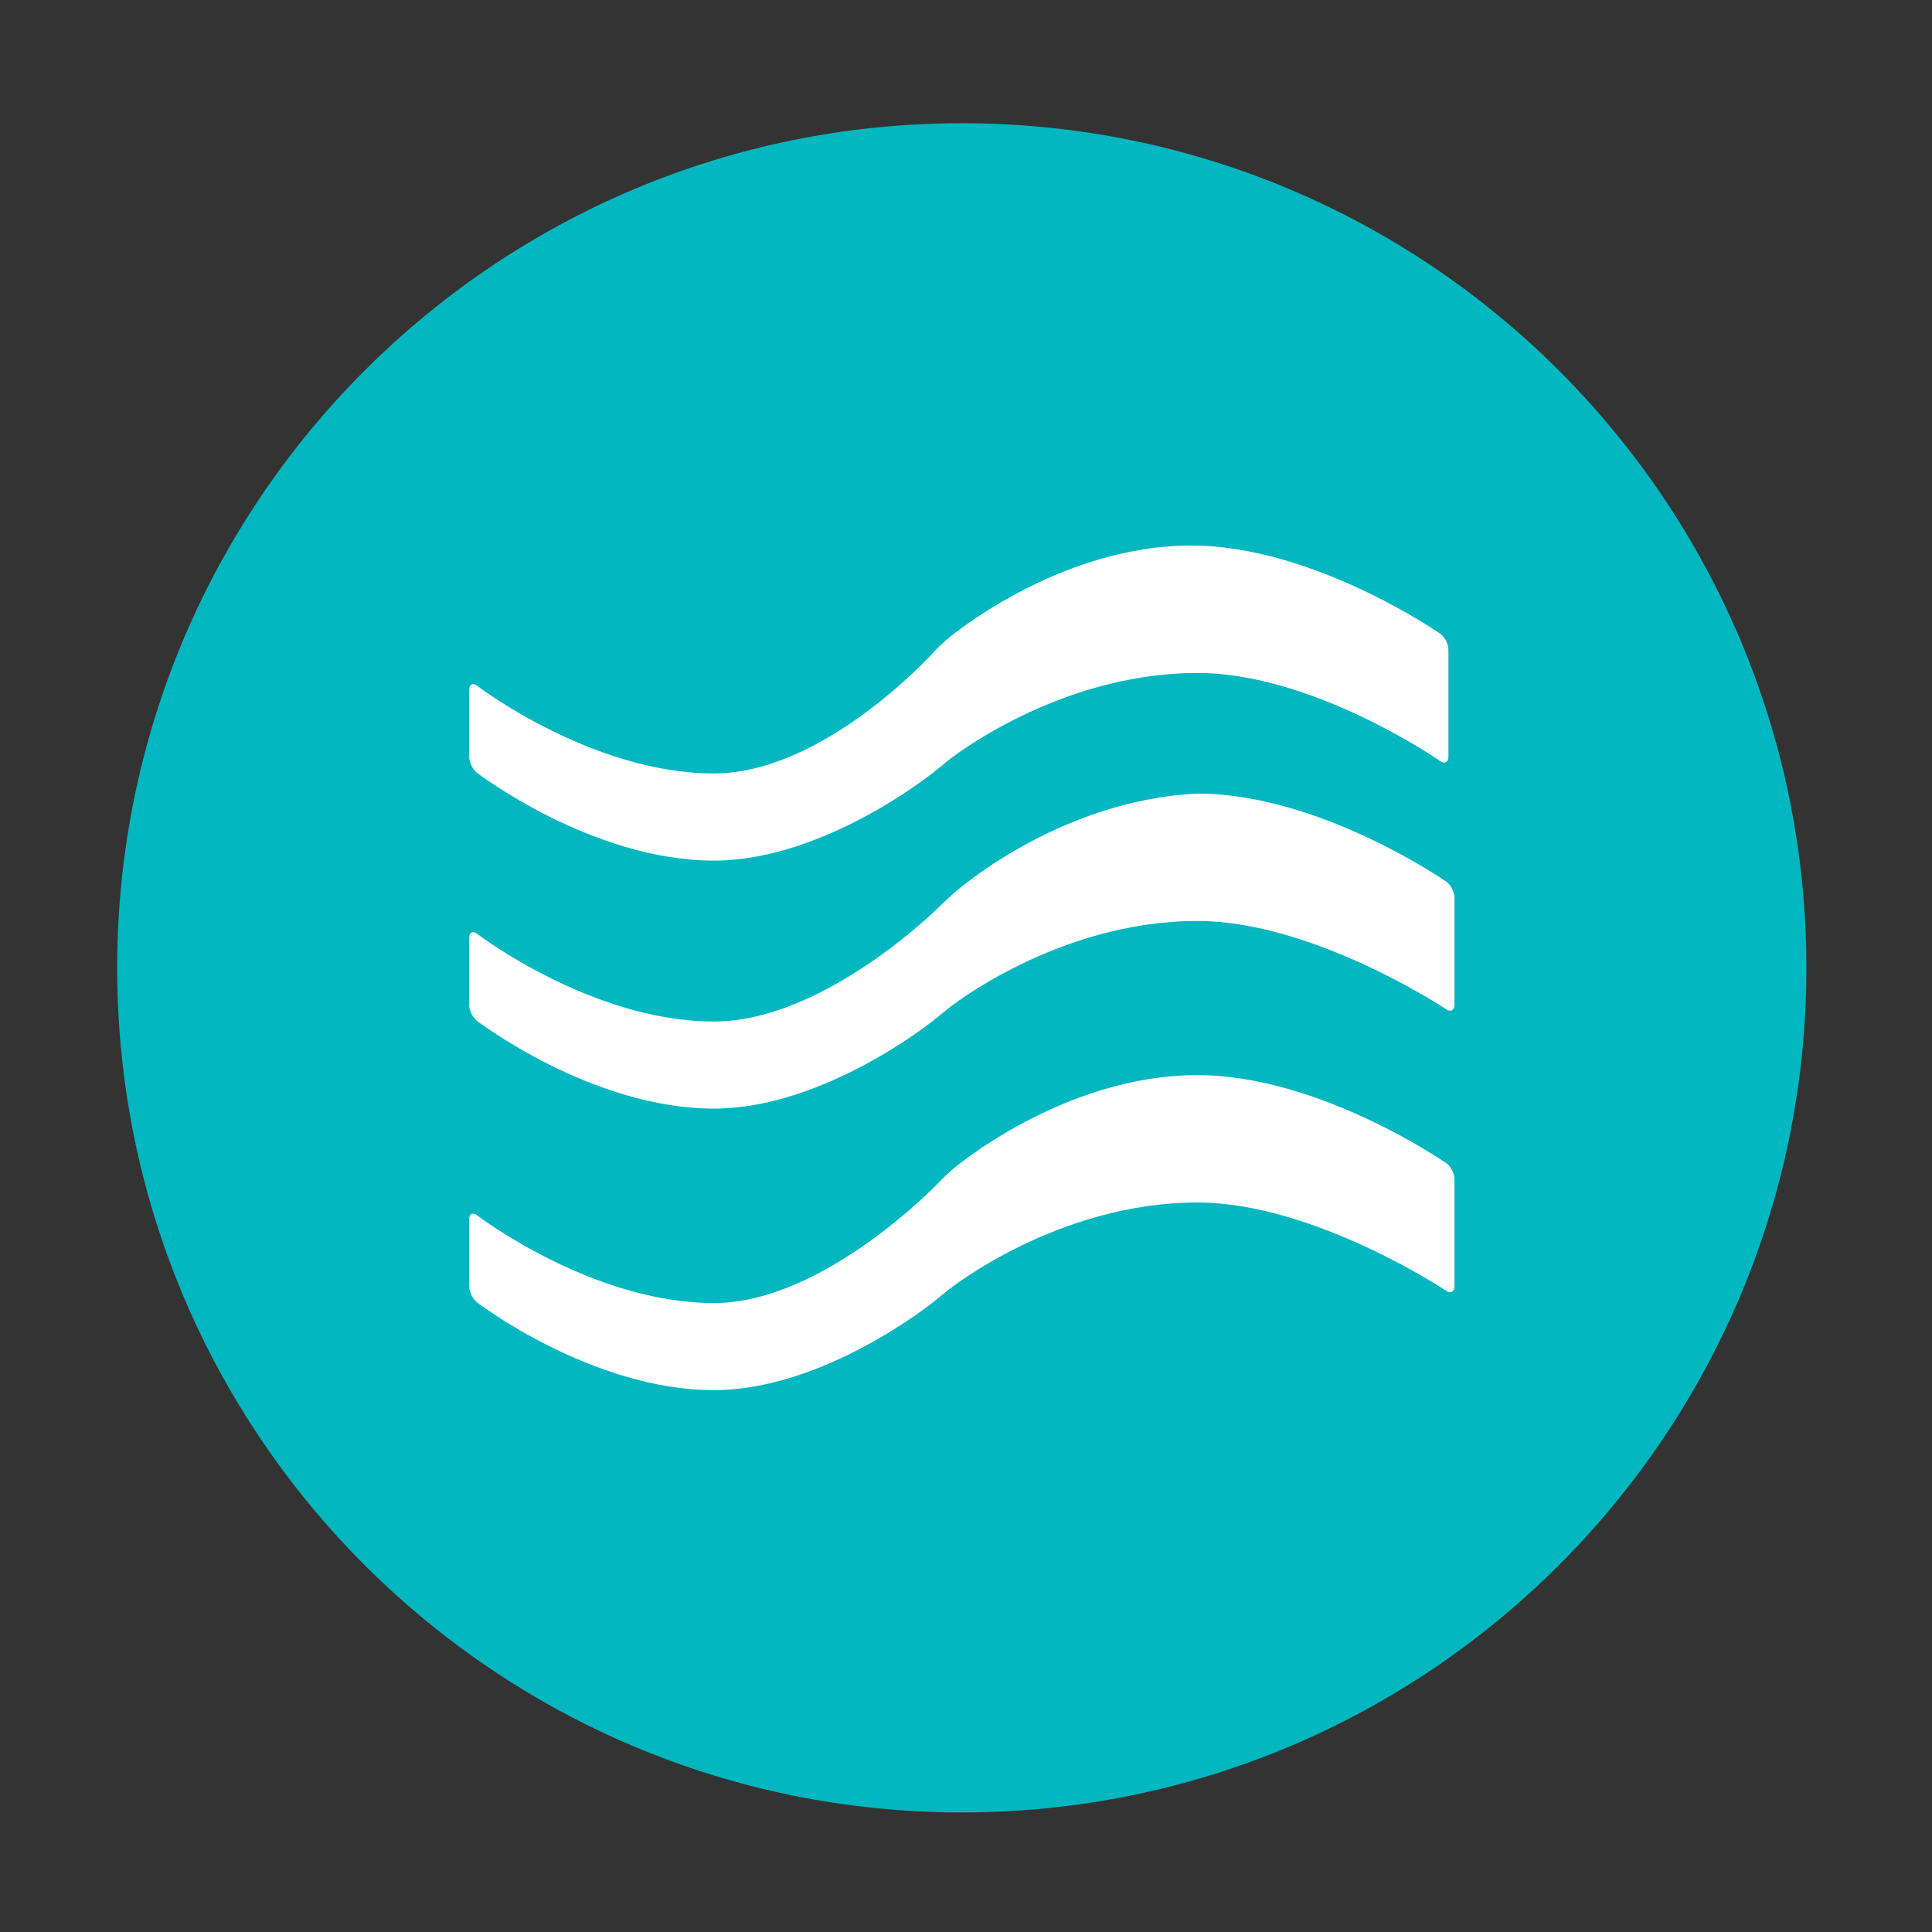<svg xmlns="http://www.w3.org/2000/svg" width="1000.636" height="1000.678" viewBox="15.167 -16.333 1000.636 1000.678"><rect x="15.167" y="-16.333" width="1000.636" height="1000.678" fill="#333333" stroke="none"/><path fill="#03B7C0" d="M950.747 484.935c0 241.577-195.868 437.445-437.442 437.445-241.58 0-437.442-195.868-437.442-437.445 0-241.574 195.863-437.442 437.442-437.442 241.574.001 437.442 195.869 437.442 437.442z"/><path fill-rule="evenodd" clip-rule="evenodd" fill="#FFF" d="M258.13 375.36c0 2.99 1.854 6.835 4.057 8.545 0 0 59.376 45.496 122.747 45.496 57.029 0 113.277-45.387 113.277-45.387 2.204-1.745 5.837-4.666 7.972-6.445 0 0 56.249-45.356 129.157-45.356 60.231 0 125.806 45.677 125.806 45.677 2.278 1.601 4.201.459 4.201-2.531v-55.106c0-2.99-1.923-6.727-4.201-8.33 0 0-65.574-45.709-128.939-45.709-69.775 0-126.592 48.593-126.592 48.593-2.135 1.816-5.481 5.09-7.404 7.191 0 0-56.249 62.263-113.277 62.263-63.371 0-122.747-45.493-122.747-45.493-2.204-1.711-4.057-.643-4.057 2.347v34.245z"/><path fill-rule="evenodd" clip-rule="evenodd" fill="#FFF" d="M258.13 503.84c0 2.99 1.854 6.798 4.057 8.543 0 0 59.376 45.462 122.747 45.462 57.029 0 113.277-45.356 113.277-45.356 2.204-1.779 5.837-4.663 7.972-6.442 0 0 56.249-45.387 129.157-45.387 60.231 0 128.939 45.78 128.939 45.78 2.348 1.564 4.201.39 4.201-2.6v-55.106c0-2.993-1.854-6.732-4.132-8.368 0 0-65.574-45.674-129.008-45.674-72.909 3.452-126.592 51.941-126.592 51.941-2.135 1.885-5.487 5.091-7.547 7.082 0 0-59.239 59.024-116.268 59.024-63.371 0-122.747-45.496-122.747-45.496-2.204-1.707-4.057-.678-4.057 2.315v34.282zm0 145.812c0 2.993 1.854 6.801 4.057 8.545 0 0 59.376 45.459 122.747 45.459 57.029 0 113.277-45.353 113.277-45.353 2.204-1.779 5.837-4.697 7.972-6.442 0 0 56.249-45.39 129.157-45.39 60.231 0 128.939 45.78 128.939 45.78 2.348 1.567 4.201.393 4.201-2.6v-55.106c0-2.99-1.854-6.764-4.132-8.365 0 0-65.574-45.674-129.008-45.674-69.706 0-126.523 48.558-126.523 48.558-2.135 1.851-5.555 5.053-7.472 7.119 0 0-59.382 62.369-116.411 62.369-63.371 0-122.747-45.496-122.747-45.496-2.204-1.707-4.057-.675-4.057 2.315v34.281z"/></svg>